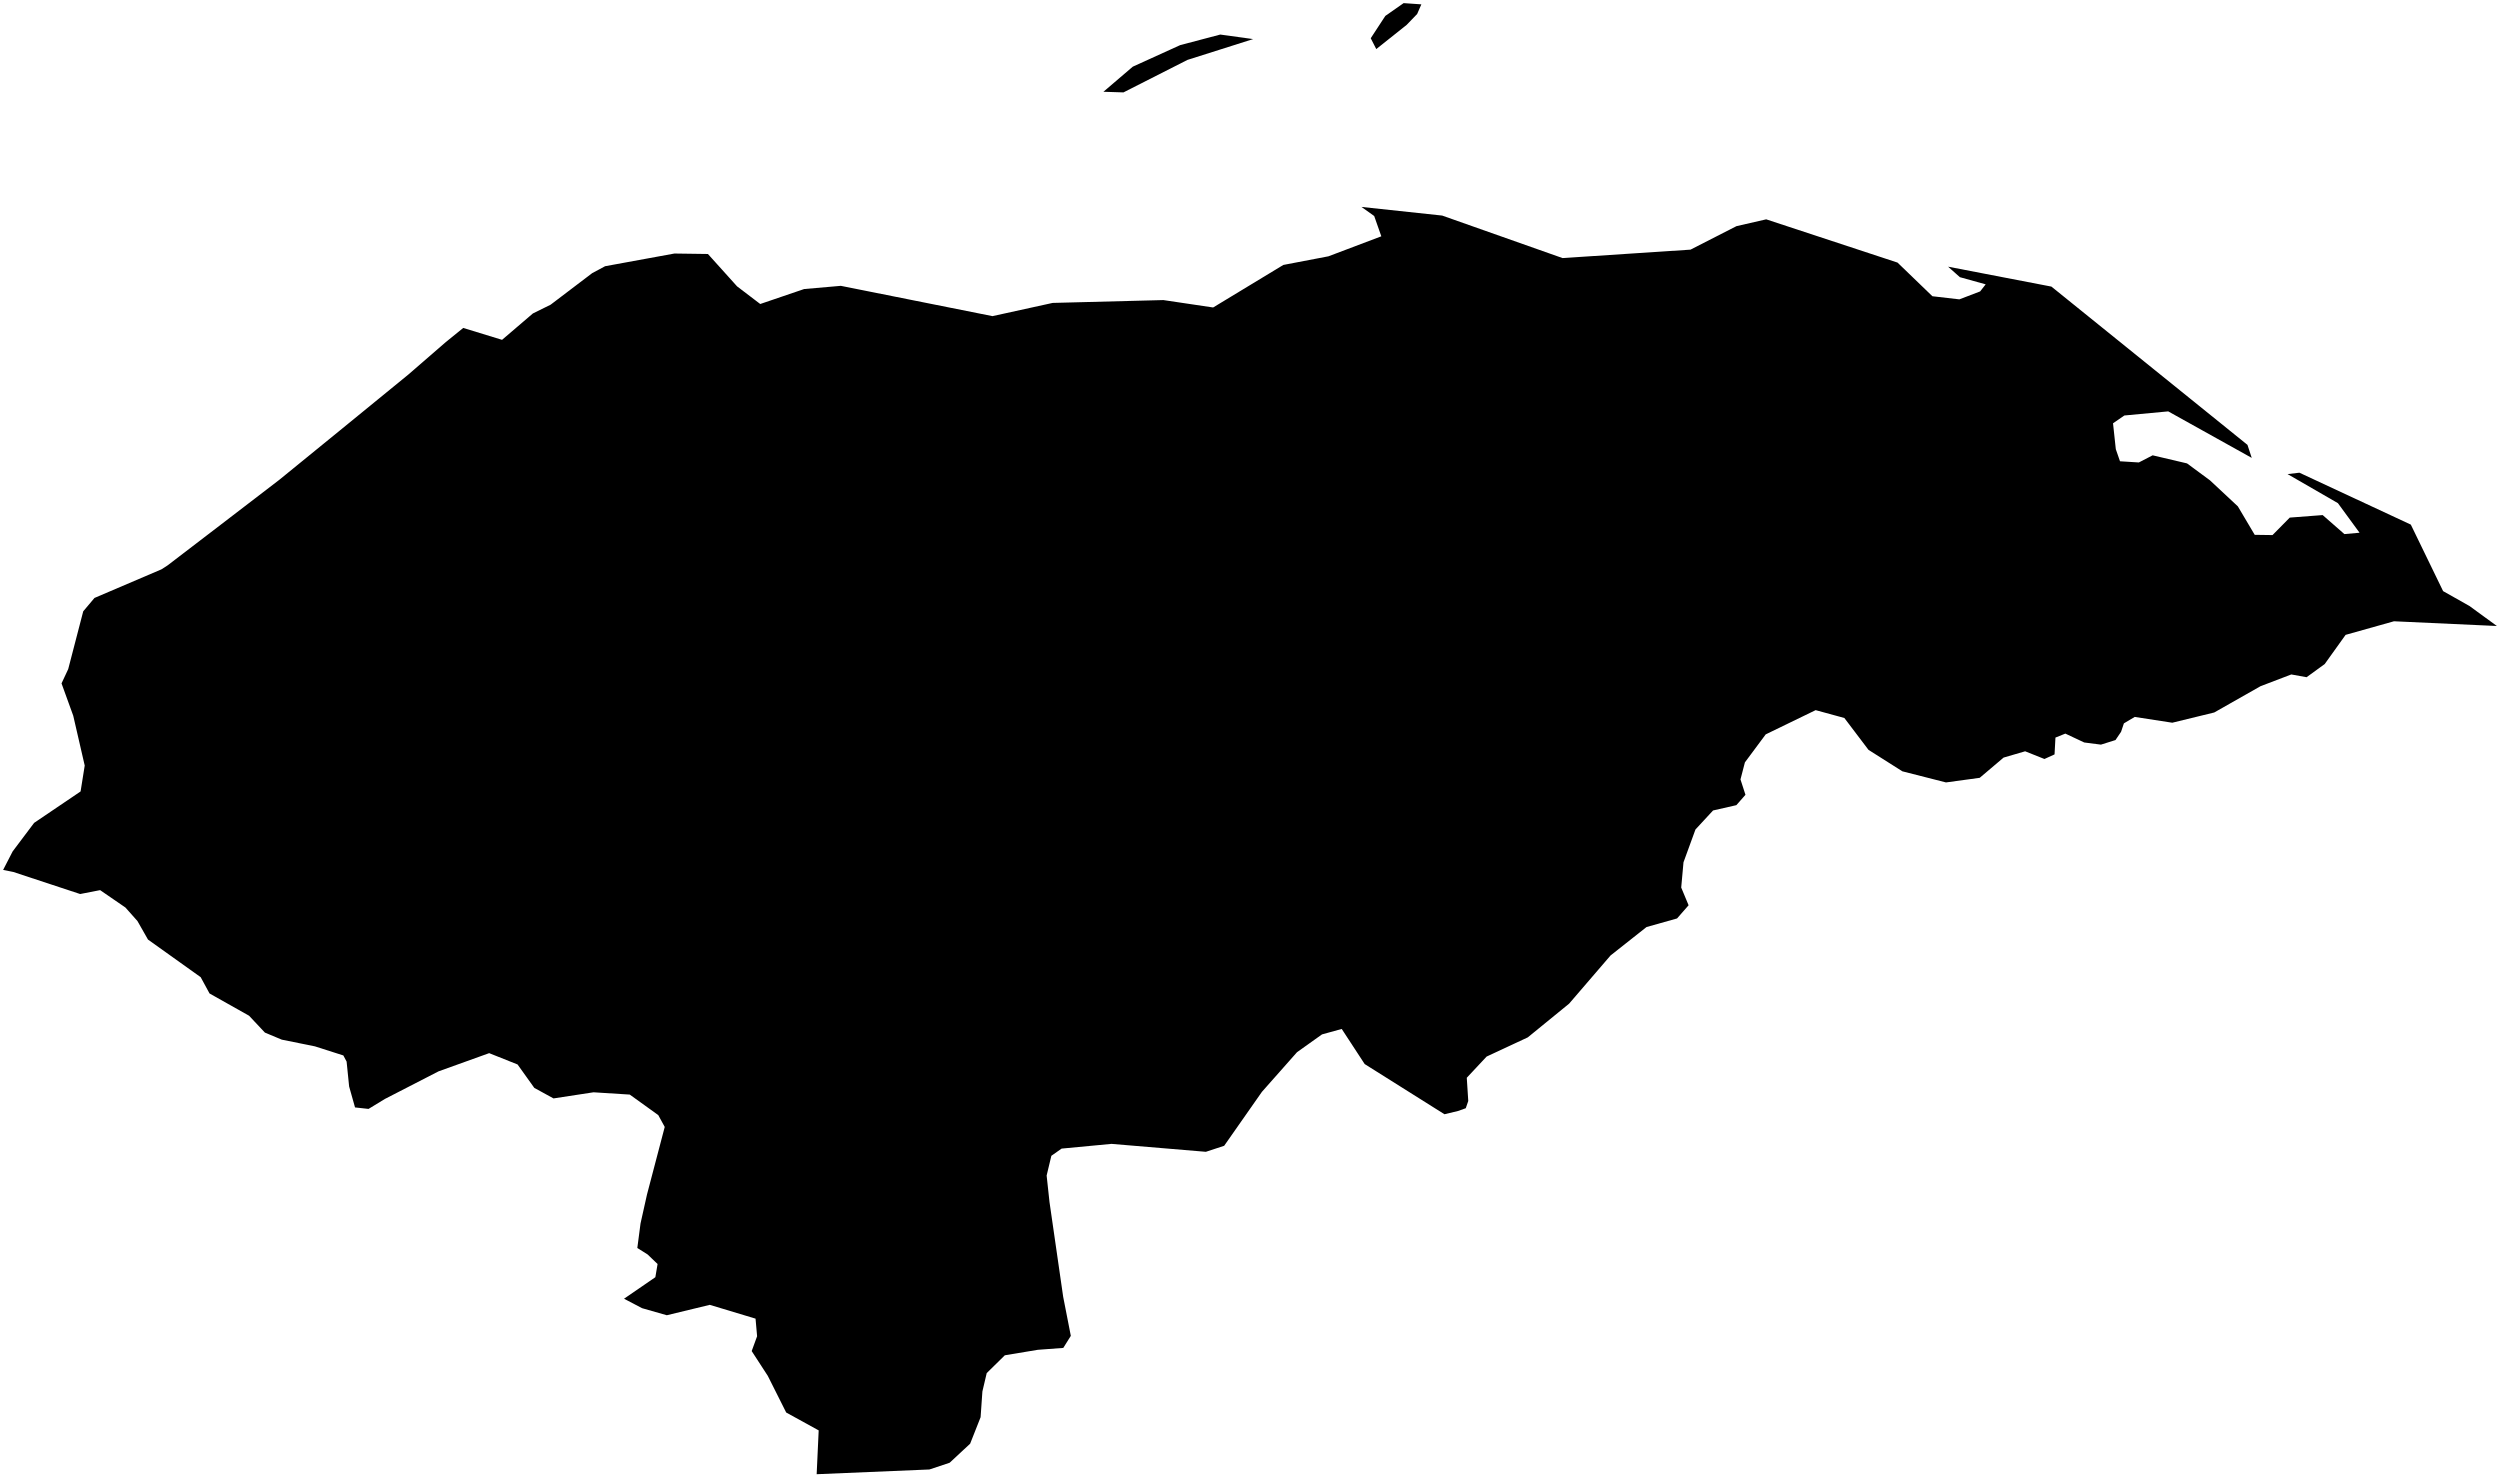 <?xml version="1.0"?>
<svg xmlns="http://www.w3.org/2000/svg" version="1.2" baseProfile="tiny" width="800" height="473" viewBox="0 0 800 473" stroke-linecap="round" stroke-linejoin="round">
<g id="ne_50m_admin_0_countries">
<path d="M 799 200.319 766.069 198.809 750.594 203.155 743.912 212.486 738.111 216.709 733.216 215.825 723.364 219.586 708.556 227.994 695.131 231.27 683.107 229.414 679.647 231.476 678.737 234.184 676.955 236.818 672.301 238.281 666.952 237.592 660.909 234.751 657.744 236.026 657.454 241.407 654.22 242.878 648.048 240.413 641.148 242.427 633.509 248.902 622.712 250.378 608.753 246.819 597.913 239.947 590.193 229.754 581.006 227.245 565.024 235.004 558.369 243.964 556.955 249.413 558.547 254.339 555.627 257.652 548.179 259.35 542.544 265.444 538.719 275.931 537.987 284.015 540.35 289.685 536.653 293.905 526.887 296.654 515.374 305.752 502.115 321.171 488.891 331.959 475.714 338.102 469.369 344.887 469.843 352.312 469.049 354.631 466.532 355.526 462.229 356.558 436.699 340.499 429.356 329.267 423.042 331.007 415.042 336.705 403.81 349.398 391.733 366.652 385.882 368.578 355.684 366.04 339.713 367.551 336.432 369.858 334.924 376.171 335.836 384.624 340.218 414.983 342.663 427.474 340.25 431.332 332.101 431.937 321.545 433.692 315.746 439.394 314.366 445.271 313.793 453.499 310.445 461.981 303.893 468.072 297.42 470.233 261.332 471.747 261.979 457.726 251.582 452.004 245.695 440.276 240.541 432.342 242.271 427.6 241.775 421.965 227.133 417.55 213.377 420.877 205.481 418.623 199.689 415.594 209.713 408.706 210.425 404.486 207.226 401.421 203.942 399.355 204.967 391.516 207.034 382.259 212.714 360.621 210.646 356.832 201.523 350.266 189.928 349.534 177.122 351.494 170.976 348.124 165.626 340.635 156.536 337.006 140.336 342.832 123.2 351.648 117.934 354.852 113.607 354.377 111.72 347.665 110.915 339.714 109.871 337.741 100.785 334.836 90.167 332.687 84.771 330.43 79.693 325.028 67.053 317.91 64.219 312.699 47.354 300.658 43.982 294.73 40.131 290.403 32.038 284.843 25.647 286.087 4.247 279.027 1 278.368 4.047 272.453 10.916 263.322 25.789 253.261 27.109 244.975 23.435 229.024 19.69 218.683 21.828 214.112 26.633 195.619 30.238 191.343 51.638 182.203 53.63 180.923 70.567 167.963 89.356 153.557 108.882 137.649 130.661 119.864 142.677 109.448 148.235 104.941 160.657 108.747 170.52 100.309 176.2 97.501 189.507 87.399 193.63 85.19 215.819 81.129 226.536 81.278 235.861 91.634 243.275 97.28 257.32 92.495 269.064 91.469 317.589 101.164 336.855 96.934 372.276 96.024 388.201 98.392 410.668 84.781 425.096 82.021 442.022 75.62 439.741 69.124 435.667 66.216 461.498 68.981 500.019 82.585 540.968 79.886 555.676 72.367 565.187 70.187 607.207 84.027 618.369 94.795 626.995 95.794 633.645 93.253 635.417 90.988 627.161 88.696 623.386 85.336 656.45 91.709 719.192 142.361 720.554 146.523 693.832 131.641 679.791 132.957 676.169 135.452 677.057 143.736 678.398 147.609 684.431 147.986 688.849 145.701 699.848 148.287 707.181 153.7 716.115 162.042 721.508 171.146 727.204 171.224 732.721 165.631 743.256 164.826 750.208 170.907 755.056 170.478 748.13 161.007 732.019 151.709 735.812 151.265 771.463 167.875 781.793 189.157 790.206 193.905 799 200.319 Z M 380.004 19.163 359.509 29.568 353.096 29.366 362.491 21.335 377.652 14.441 390.483 11.058 401.004 12.507 380.004 19.163 Z M 450.118 7.972 440.406 15.703 438.634 12.238 443.303 5.095 449.16 1 454.835 1.393 453.489 4.475 450.118 7.972 Z"/>
</g>
</svg>